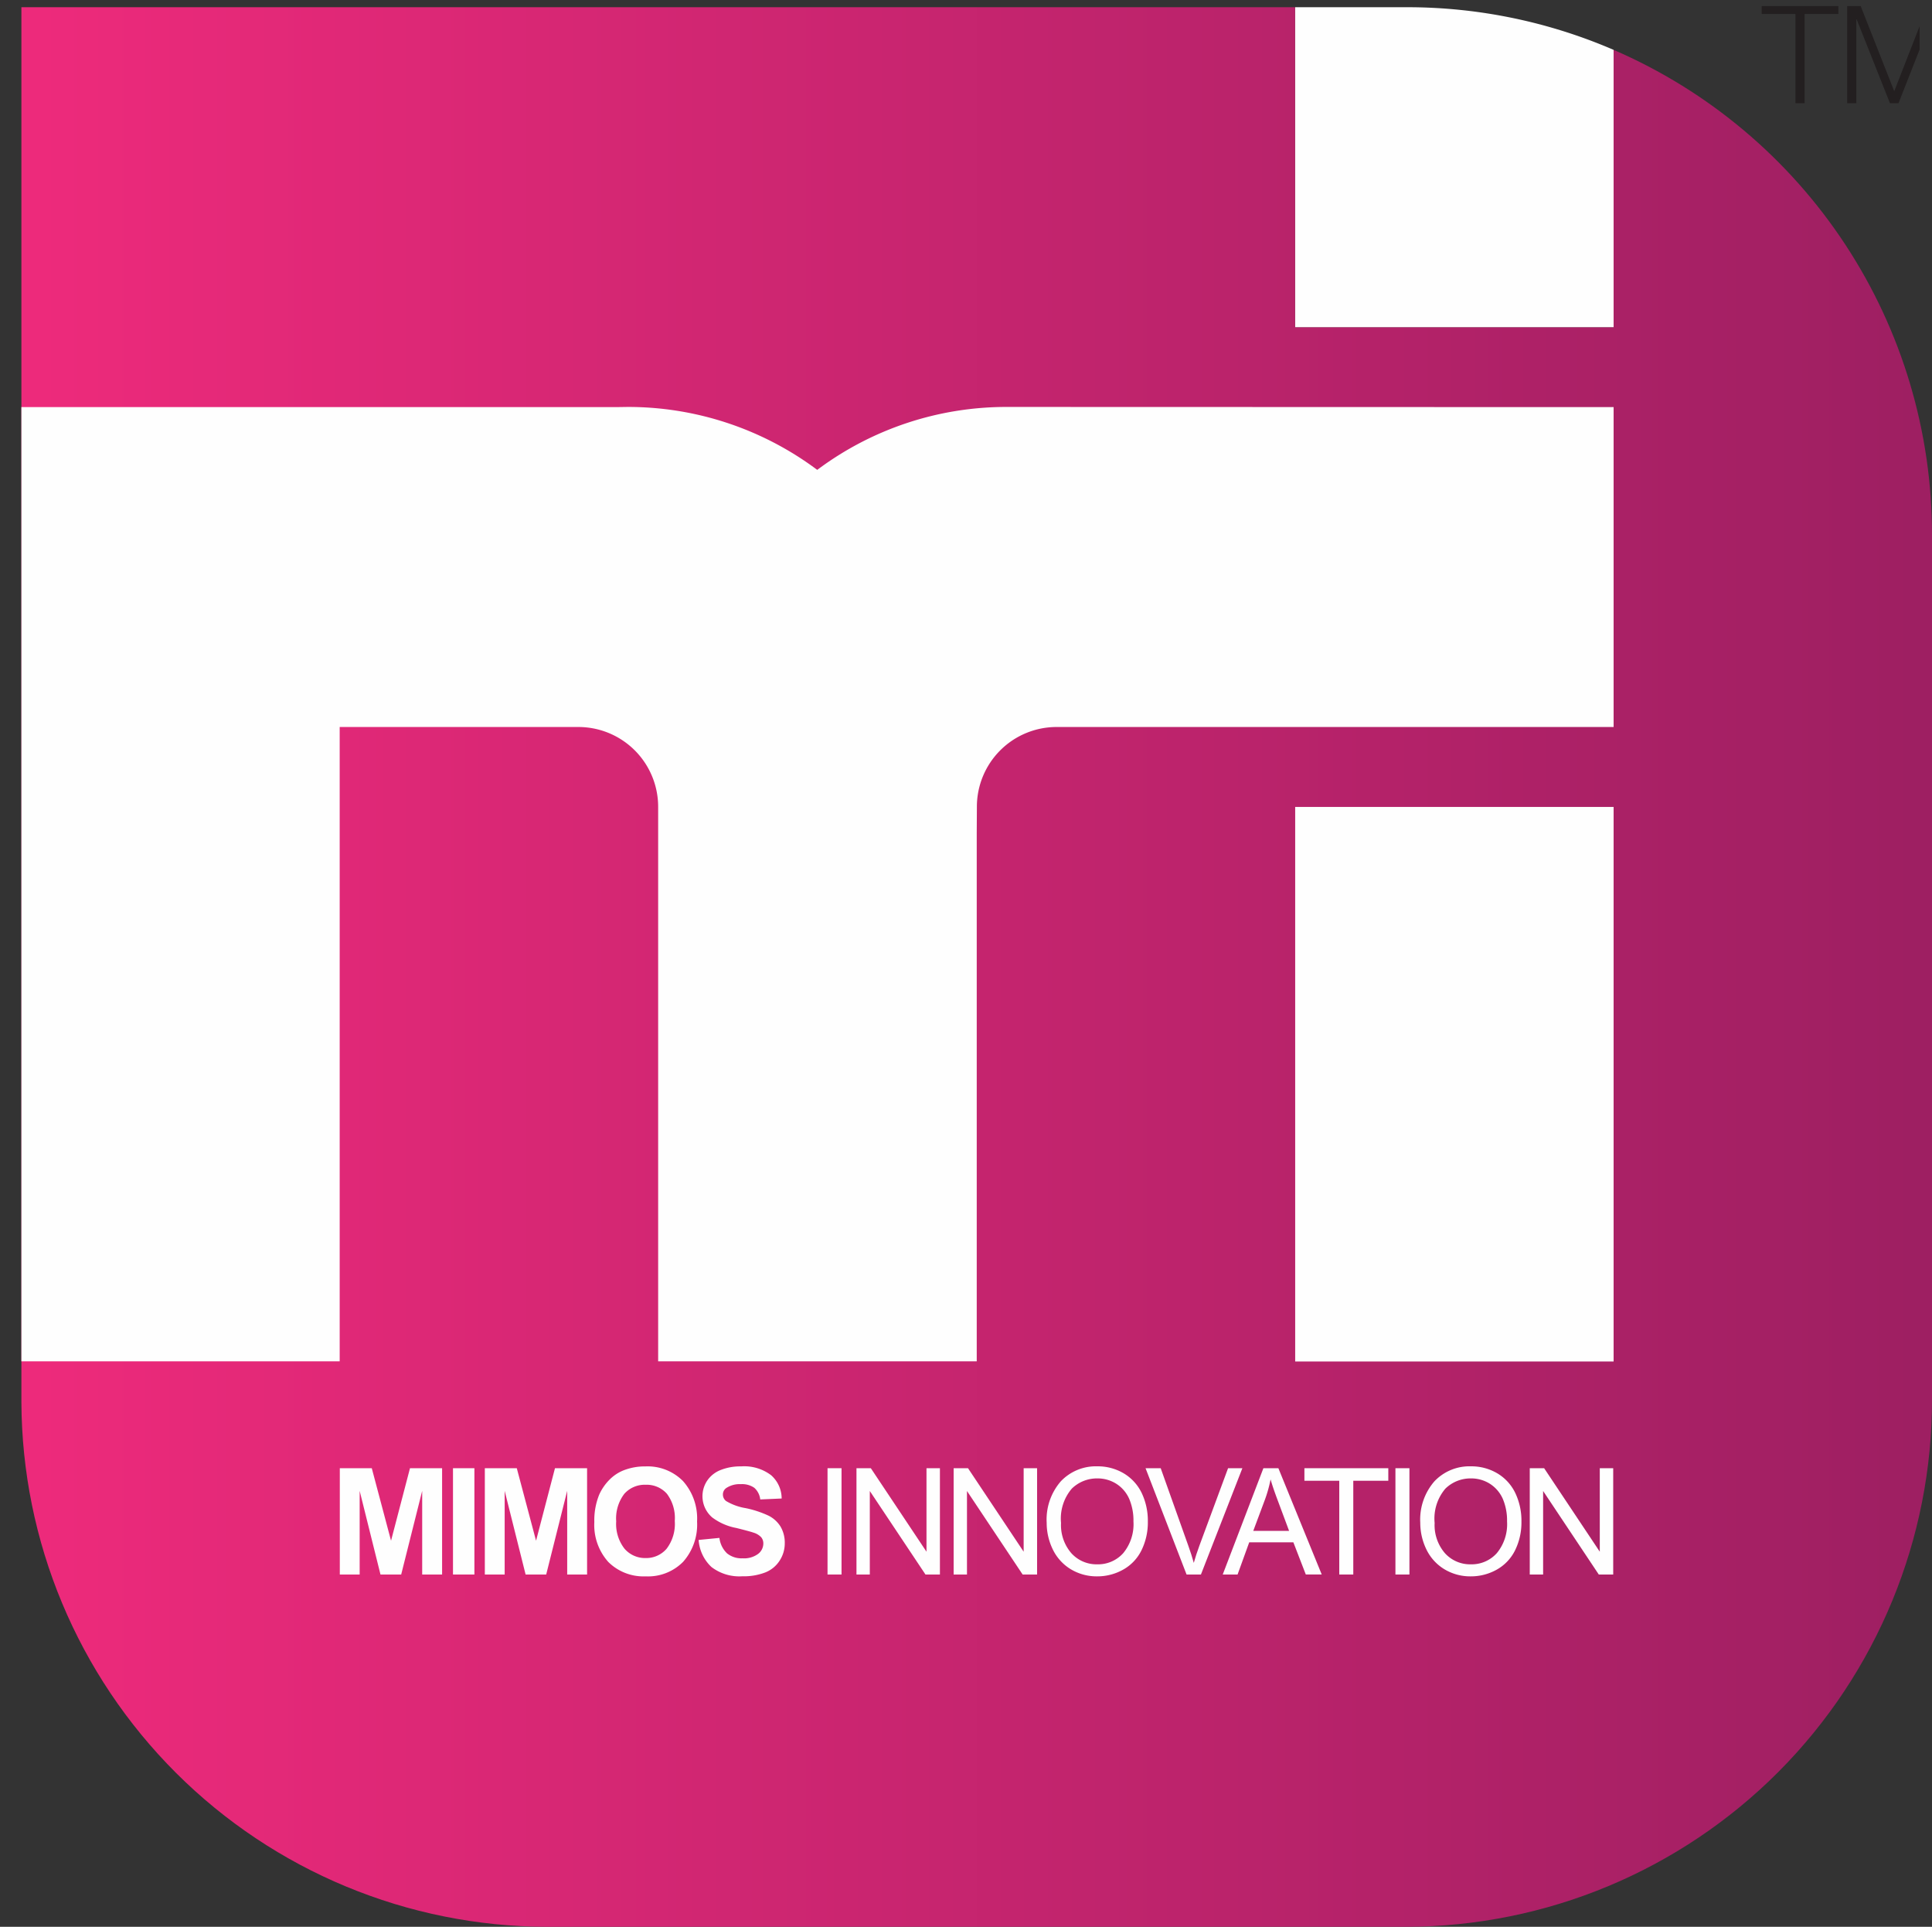 <svg xmlns="http://www.w3.org/2000/svg" xmlns:xlink="http://www.w3.org/1999/xlink" width="90.251" height="89.989" viewBox="0 0 90.251 89.989">
  <rect x="0" y="0" width="90.251" height="89.989" fill="#333333" stroke="none"/>
  <defs>
    <clipPath id="clip-path">
      <path id="Clip_2" data-name="Clip 2" d="M0,0V65.159A24.6,24.6,0,0,0,24.541,89.652H64.71A24.6,24.6,0,0,0,89.251,65h0V24.655A24.655,24.655,0,0,0,74.377,1.992h0V14.943H59.5V0Z" transform="translate(0 0.337)" fill="none"/>
    </clipPath>
    <linearGradient id="linear-gradient" y1="0.5" x2="1" y2="0.5" gradientUnits="objectBoundingBox">
      <stop offset="0" stop-color="#ed2a7b"/>
      <stop offset="1" stop-color="#9e1f62"/>
    </linearGradient>
    <clipPath id="clip-path-2">
      <path id="Clip_7" data-name="Clip 7" d="M0,0H74.378V44.573H0Z" transform="translate(0 0.388)" fill="none"/>
    </clipPath>
    <clipPath id="clip-path-3">
      <path id="Clip_10" data-name="Clip 10" d="M0,89.7H89.671V0H0Z" transform="translate(-1 0)" fill="none"/>
    </clipPath>
  </defs>
  <g id="Group_30" data-name="Group 30" transform="translate(1 -0.159)">
    <g id="Group_29" data-name="Group 29">
      <g id="Group_3" data-name="Group 3" transform="translate(0 0.159)">
        <path id="Clip_2-2" data-name="Clip 2" d="M0,0V65.159A24.6,24.6,0,0,0,24.541,89.652H64.71A24.6,24.6,0,0,0,89.251,65h0V24.655A24.655,24.655,0,0,0,74.377,1.992h0V14.943H59.5V0Z" transform="translate(0 0.337)" fill="none"/>
        <g id="Group_3-2" data-name="Group 3" clip-path="url(#clip-path)">
          <path id="Fill_1" data-name="Fill 1" d="M0,0V65.159A24.6,24.6,0,0,0,24.541,89.652H64.71A24.6,24.6,0,0,0,89.251,65h0V24.655A24.655,24.655,0,0,0,74.377,1.992h0V14.943H59.5V0Z" transform="translate(0 0.337)" fill="url(#linear-gradient)"/>
        </g>
      </g>
      <g id="Group_28" data-name="Group 28" transform="translate(0 0.159)">
        <path id="Fill_4" data-name="Fill 4" d="M14.875,14.943V1.992A24.331,24.331,0,0,0,5.207,0H0V14.943Z" transform="translate(59.503 0.337)" fill="#fefefe"/>
        <g id="Group_8" data-name="Group 8" transform="translate(0 18.618)">
          <path id="Clip_7-2" data-name="Clip 7" d="M0,0H74.378V44.573H0Z" transform="translate(0 0.388)" fill="none"/>
          <g id="Group_8-2" data-name="Group 8" clip-path="url(#clip-path-2)">
            <path id="Fill_6" data-name="Fill 6" d="M44.627,19.921V44.573H29.745V18.681a3.727,3.727,0,0,0-3.724-3.733H24.794l-9.926,0V44.573H0V.008H27.762L28.317,0a14.764,14.764,0,0,1,8.859,2.939A14.741,14.741,0,0,1,46.031,0L74.378.008h0v14.94H48.352a3.724,3.724,0,0,0-3.718,3.733Z" transform="translate(0 0.388)" fill="#fefefe"/>
          </g>
        </g>
        <path id="Clip_10-2" data-name="Clip 10" d="M0,89.7H89.671V0H0Z" transform="translate(-1 0)" fill="none"/>
        <g id="Mask_Group_2" data-name="Mask Group 2" clip-path="url(#clip-path-3)">
          <path id="Fill_9" data-name="Fill 9" d="M0,25.9H14.875V0H0Z" transform="translate(59.503 37.687)" fill="#fefefe"/>
          <path id="Fill_11" data-name="Fill 11" d="M0,4.965V0H1.493l.9,3.387L3.278,0h1.5V4.965H3.848V1.057L2.867,4.965H1.9L.927,1.057V4.965Z" transform="translate(14.874 68.571)" fill="#fefefe"/>
          <path id="Fill_12" data-name="Fill 12" d="M0,4.965H1V0H0Z" transform="translate(20.161 68.571)" fill="#fefefe"/>
          <path id="Fill_13" data-name="Fill 13" d="M0,4.965V0H1.493l.9,3.387L3.277,0h1.5V4.965H3.848V1.057L2.867,4.965H1.905L.927,1.057V4.965Z" transform="translate(21.648 68.571)" fill="#fefefe"/>
          <path id="Fill_14" data-name="Fill 14" d="M2.4,5.135A2.332,2.332,0,0,1,.651,4.46,2.585,2.585,0,0,1,0,2.6,3.194,3.194,0,0,1,.226,1.324a2.354,2.354,0,0,1,.46-.68A1.935,1.935,0,0,1,1.326.2,2.714,2.714,0,0,1,2.39,0,2.327,2.327,0,0,1,4.139.681,2.625,2.625,0,0,1,4.8,2.574a2.62,2.62,0,0,1-.652,1.882A2.3,2.3,0,0,1,2.4,5.135ZM2.4.857a1.275,1.275,0,0,0-1,.425,1.894,1.894,0,0,0-.378,1.283,1.874,1.874,0,0,0,.389,1.279,1.267,1.267,0,0,0,.985.436,1.254,1.254,0,0,0,.979-.433,1.91,1.91,0,0,0,.383-1.3A1.88,1.88,0,0,0,3.39,1.277,1.263,1.263,0,0,0,2.4.857Z" transform="translate(26.763 68.487)" fill="#fefefe"/>
          <path id="Fill_15" data-name="Fill 15" d="M0,3.435.971,3.34a1.191,1.191,0,0,0,.356.722,1.072,1.072,0,0,0,.723.231,1.106,1.106,0,0,0,.727-.205.612.612,0,0,0,.245-.479.453.453,0,0,0-.1-.3.822.822,0,0,0-.359-.215q-.176-.061-.8-.217A2.7,2.7,0,0,1,.634,2.384,1.307,1.307,0,0,1,.393.676a1.346,1.346,0,0,1,.617-.5A2.478,2.478,0,0,1,1.983,0a2.082,2.082,0,0,1,1.4.41A1.452,1.452,0,0,1,3.878,1.5l-1,.044A.851.851,0,0,0,2.6,1,1,1,0,0,0,1.973.83a1.132,1.132,0,0,0-.681.18.361.361,0,0,0-.158.308.38.38,0,0,0,.148.3,2.6,2.6,0,0,0,.917.332,4.838,4.838,0,0,1,1.078.357,1.4,1.4,0,0,1,.546.5,1.482,1.482,0,0,1,.2.791,1.468,1.468,0,0,1-.237.8,1.411,1.411,0,0,1-.668.553,2.784,2.784,0,0,1-1.075.181A2.136,2.136,0,0,1,.6,4.7,1.9,1.9,0,0,1,0,3.435" transform="translate(31.636 68.486)" fill="#fefefe"/>
          <path id="Fill_16" data-name="Fill 16" d="M0,4.965H.654V0H0Z" transform="translate(37.657 68.571)" fill="#fefefe"/>
          <path id="Fill_17" data-name="Fill 17" d="M0,4.965V0H.671l2.6,3.9V0h.627V4.965H3.223l-2.6-3.9v3.9Z" transform="translate(39.009 68.571)" fill="#fefefe"/>
          <path id="Fill_18" data-name="Fill 18" d="M0,4.965V0H.671l2.6,3.9V0h.627V4.965H3.223l-2.6-3.9v3.9Z" transform="translate(43.548 68.571)" fill="#fefefe"/>
          <path id="Fill_19" data-name="Fill 19" d="M2.364,5.139A2.34,2.34,0,0,1,1.116,4.8a2.2,2.2,0,0,1-.833-.925A2.834,2.834,0,0,1,0,2.635,2.719,2.719,0,0,1,.661.7,2.253,2.253,0,0,1,2.367,0,2.378,2.378,0,0,1,3.6.328a2.158,2.158,0,0,1,.838.916,3.005,3.005,0,0,1,.288,1.333,2.944,2.944,0,0,1-.3,1.351,2.087,2.087,0,0,1-.859.9A2.458,2.458,0,0,1,2.364,5.139ZM2.371.565a1.676,1.676,0,0,0-1.2.48,2.155,2.155,0,0,0-.5,1.6A2.005,2.005,0,0,0,1.155,4.06a1.586,1.586,0,0,0,1.206.517,1.578,1.578,0,0,0,1.215-.522,2.122,2.122,0,0,0,.478-1.481,2.581,2.581,0,0,0-.2-1.058,1.593,1.593,0,0,0-.6-.7A1.623,1.623,0,0,0,2.371.565Z" transform="translate(47.894 68.483)" fill="#fefefe"/>
          <path id="Fill_20" data-name="Fill 20" d="M1.916,4.965,0,0H.708L1.993,3.608q.156.433.26.813.115-.407.266-.813L3.855,0h.668L2.587,4.965Z" transform="translate(52.513 68.571)" fill="#fefefe"/>
          <path id="Fill_21" data-name="Fill 21" d="M.695,4.966H0L1.9,0h.7L4.625,4.964H3.881L3.3,3.461H1.238l-.543,1.5ZM2.236.523h0a6.313,6.313,0,0,1-.265.947L1.427,2.926H3.1L2.587,1.551C2.427,1.127,2.312.791,2.236.523Z" transform="translate(56.118 68.571)" fill="#fefefe"/>
          <path id="Fill_22" data-name="Fill 22" d="M1.628,4.965V.586H0V0H3.919V.586H2.283V4.965Z" transform="translate(59.934 68.571)" fill="#fefefe"/>
          <path id="Fill_23" data-name="Fill 23" d="M0,4.965H.654V0H0Z" transform="translate(64.186 68.571)" fill="#fefefe"/>
          <path id="Fill_24" data-name="Fill 24" d="M2.364,5.139A2.34,2.34,0,0,1,1.116,4.8a2.2,2.2,0,0,1-.833-.925A2.834,2.834,0,0,1,0,2.635,2.719,2.719,0,0,1,.661.7,2.253,2.253,0,0,1,2.367,0,2.378,2.378,0,0,1,3.6.328a2.154,2.154,0,0,1,.838.916,3.005,3.005,0,0,1,.288,1.333,2.944,2.944,0,0,1-.3,1.351,2.094,2.094,0,0,1-.859.9A2.458,2.458,0,0,1,2.364,5.139ZM2.371.565a1.676,1.676,0,0,0-1.2.48,2.153,2.153,0,0,0-.5,1.6A2.005,2.005,0,0,0,1.155,4.06a1.586,1.586,0,0,0,1.206.517,1.578,1.578,0,0,0,1.215-.522,2.122,2.122,0,0,0,.478-1.481,2.581,2.581,0,0,0-.2-1.058,1.6,1.6,0,0,0-.6-.7A1.623,1.623,0,0,0,2.371.565Z" transform="translate(65.346 68.483)" fill="#fefefe"/>
          <path id="Fill_25" data-name="Fill 25" d="M0,4.965V0H.671l2.6,3.9V0h.627V4.965H3.224l-2.6-3.9v3.9Z" transform="translate(70.461 68.571)" fill="#fefefe"/>
          <path id="Fill_26" data-name="Fill 26" d="M0,0H3.582V.369H2.006V4.536h-.43V.369H0Z" transform="translate(81.295 0.284)" fill="#231f20"/>
          <path id="Fill_27" data-name="Fill 27" d="M0,0H.633L2.2,3.977,3.751,0h.633V4.536H3.954V.616H3.941L2.4,4.536h-.4L.443.616H.43V4.536H0Z" transform="translate(85.287 0.284)" fill="#231f20"/>
        </g>
      </g>
    </g>
  </g>
</svg>

